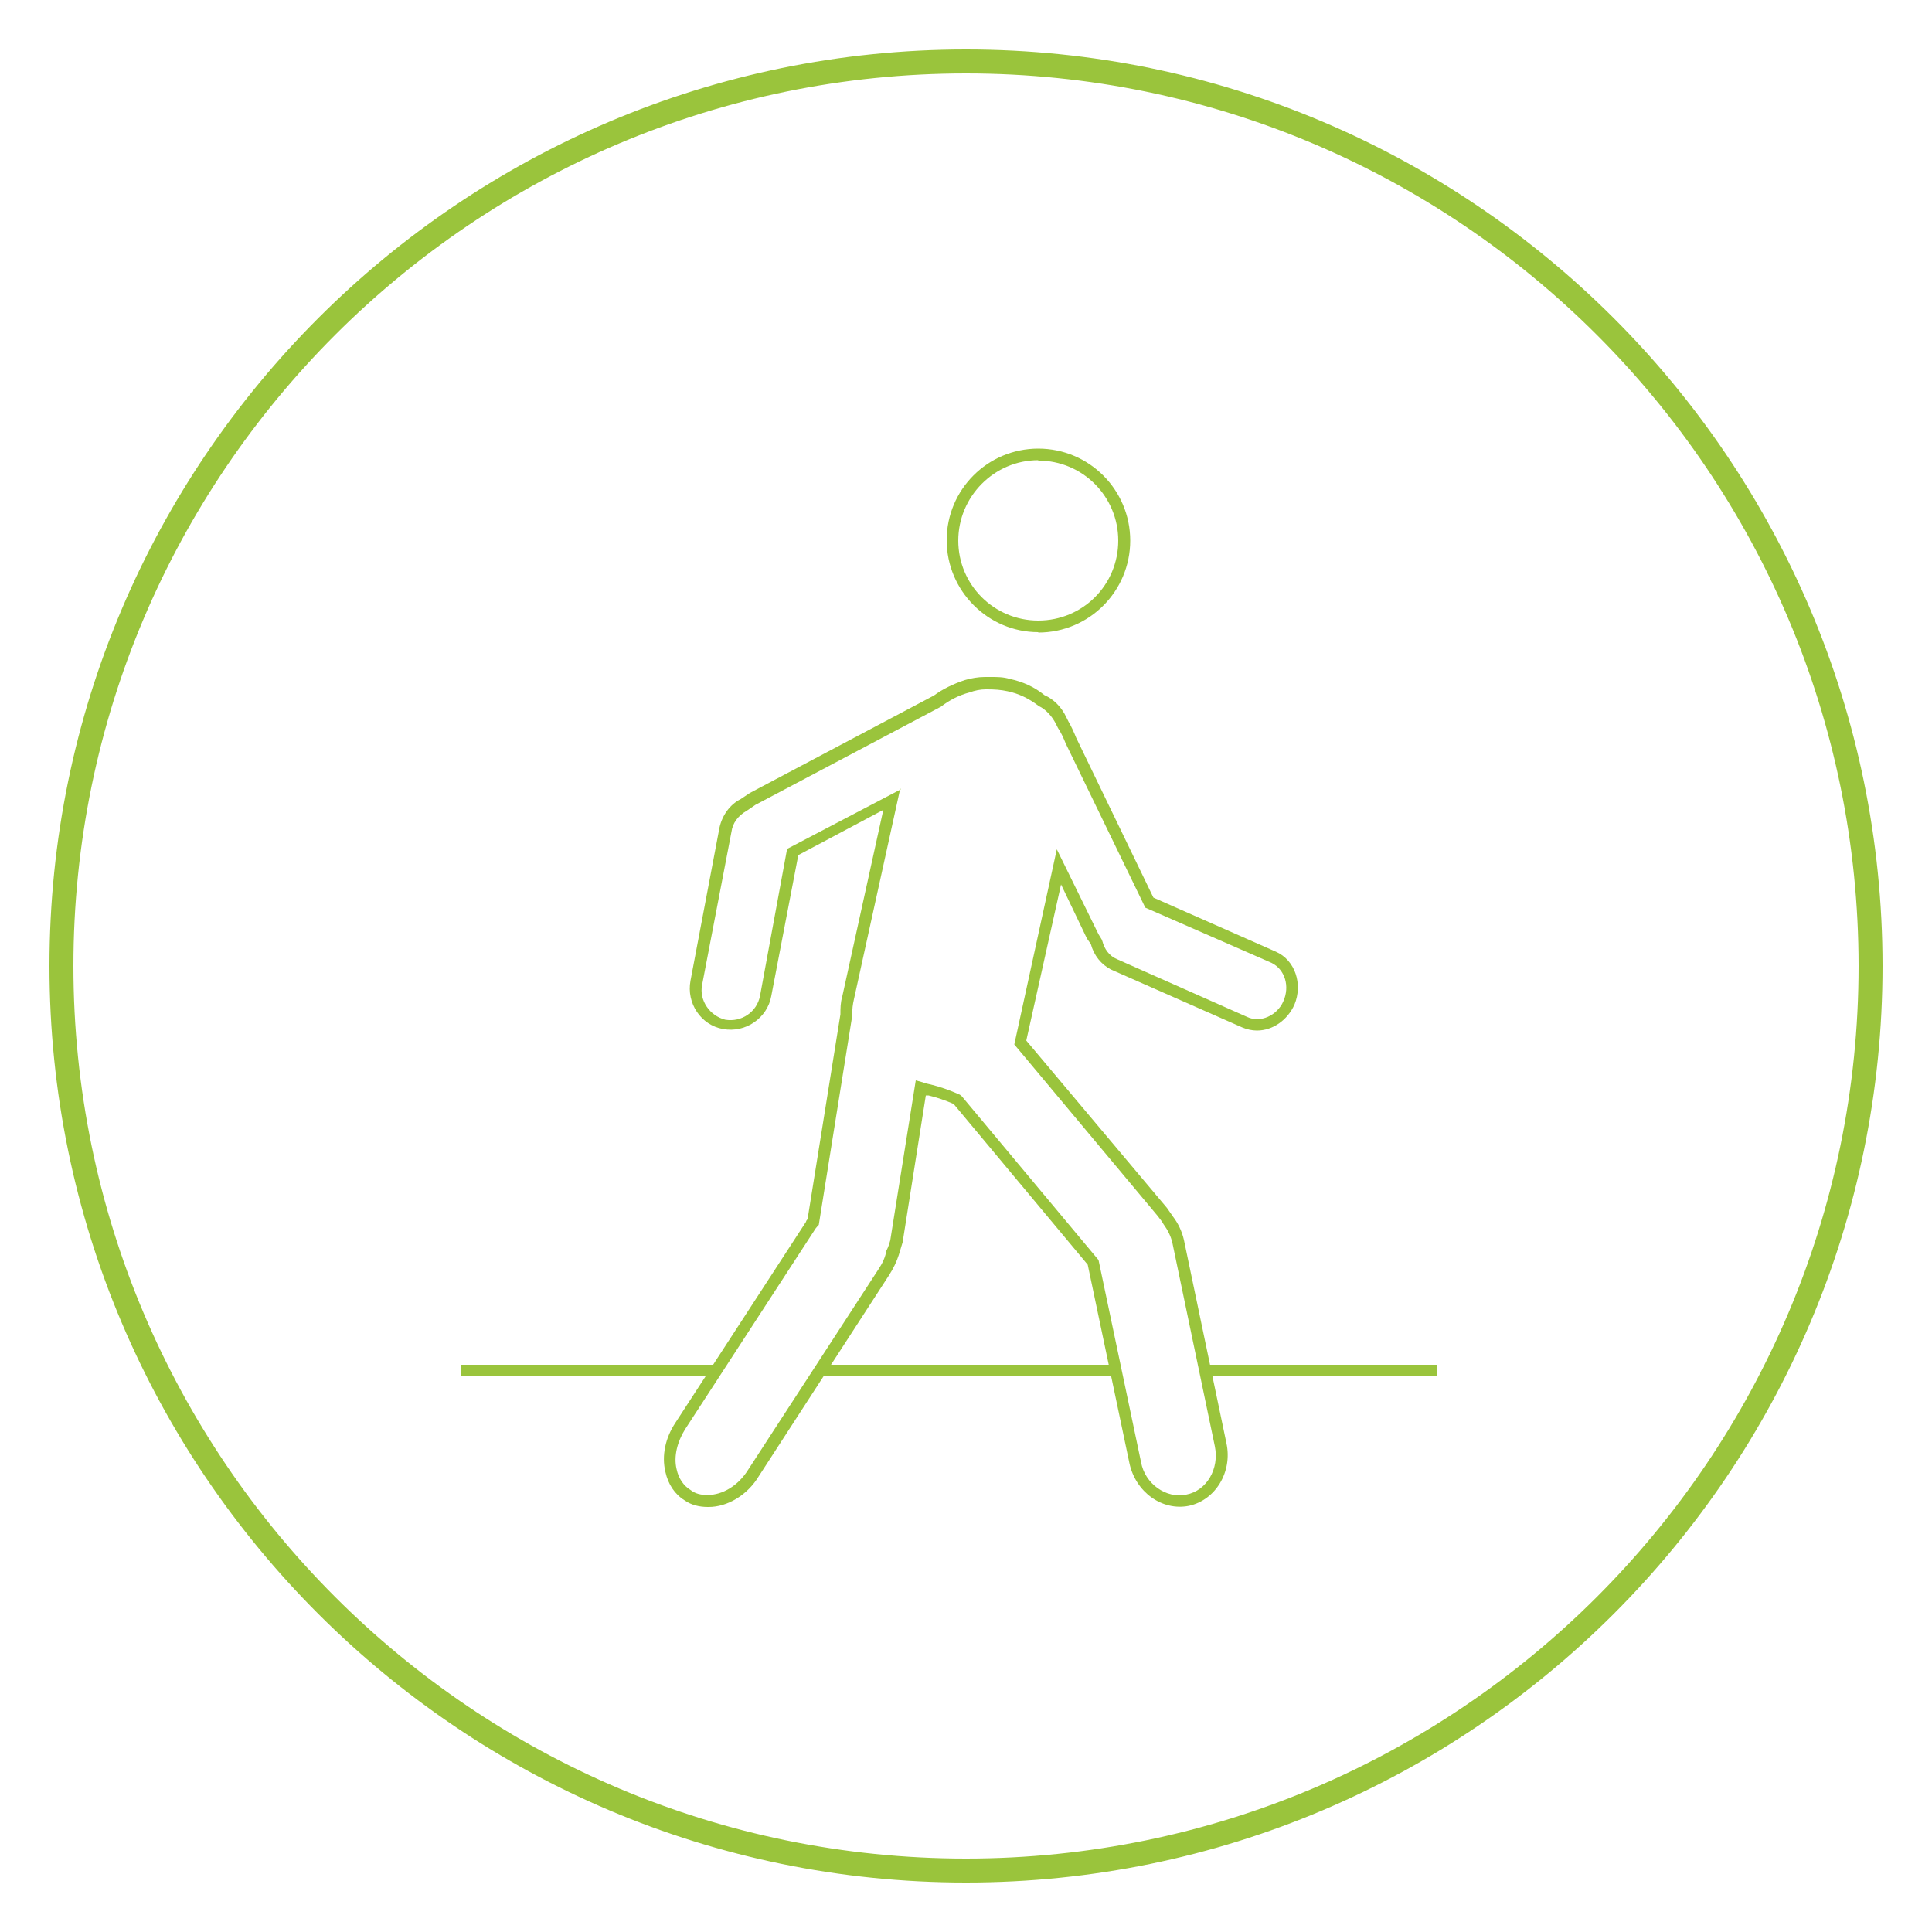 <svg xmlns="http://www.w3.org/2000/svg" width="50" height="50" viewBox="0 0 50 50"><g fill="#9AC43C"><path d="M26.87 16.36c-1.3 0-2.37-1.07-2.37-2.38s1.06-2.37 2.37-2.37c1.32 0 2.38 1.07 2.38 2.38s-1.06 2.38-2.38 2.38zm0-4.45c-1.14 0-2.07.94-2.07 2.08 0 1.15.93 2.07 2.07 2.07 1.15 0 2.07-.92 2.07-2.07 0-1.14-.92-2.07-2.07-2.07zM18.32 39c-.22 0-.43-.05-.6-.17-.26-.16-.43-.42-.5-.74-.1-.42 0-.88.26-1.27l3.38-5.2c0-.03.03-.05.04-.07l.85-5.3c0-.16 0-.3.05-.47l1.06-4.82-2.2 1.17-.7 3.65c-.1.56-.66.96-1.25.85-.57-.1-.95-.67-.84-1.25l.75-3.96c.07-.32.27-.6.55-.74l.24-.16L24.17 18c.23-.17.5-.3.8-.4.17-.05.35-.08.52-.08H25.65c.15 0 .32 0 .48.05.33.07.63.2.9.42.23.1.44.3.57.58l.05.1c.07.12.14.27.2.42l2 4.14 3.17 1.4c.5.22.7.84.48 1.37-.18.4-.56.67-.97.67-.13 0-.26-.03-.38-.08l-3.4-1.5c-.25-.13-.44-.36-.52-.66l-.1-.14-.67-1.4-.9 4.04 3.64 4.33.16.23c.13.17.23.38.28.6l1.1 5.26c.16.74-.28 1.47-.97 1.62-.7.14-1.38-.36-1.54-1.1l-1.08-5.14-3.47-4.16c-.23-.1-.44-.17-.65-.22h-.07l-.6 3.8-.1.33c-.05.16-.14.35-.25.52l-3.37 5.2c-.3.5-.82.8-1.3.8zm4.98-18.6l-1.2 5.46c-.03.13-.05.27-.04.4l-.87 5.44-.03.03-.05.06-3.38 5.2c-.2.32-.3.7-.22 1.03.05.24.18.43.36.54.13.1.27.13.44.13.4 0 .8-.25 1.05-.65l3.38-5.2c.1-.15.17-.3.2-.47.06-.12.08-.2.1-.27l.66-4.14.18.05c.07.03.14.04.22.06.24.06.47.14.74.26l.05.04 3.54 4.24 1.1 5.23c.1.56.65.95 1.17.84.53-.1.86-.67.74-1.25l-1.1-5.27c-.04-.17-.12-.33-.23-.48-.04-.08-.1-.14-.14-.2l-3.72-4.45 1.1-5.05 1.08 2.2.08.13.02.05c.05.2.18.38.37.46l3.38 1.5c.34.16.77-.04.93-.4.18-.4.04-.83-.3-1l-3.27-1.43-2.06-4.25c-.06-.15-.12-.28-.2-.4l-.05-.1c-.1-.2-.26-.38-.45-.47-.26-.2-.52-.32-.8-.38-.18-.04-.35-.05-.53-.05h-.04c-.14 0-.28.03-.42.08-.27.07-.52.2-.74.37l-4.8 2.54-.22.15c-.23.13-.37.32-.4.55l-.76 3.96c-.08.4.2.8.6.9.42.07.82-.2.9-.62l.7-3.8 2.94-1.54zM11.94 35.32h6.6v.3h-6.6zM31.2 35.32h5.98v.3h-6zM21.23 35.32h7.65v.3h-7.65z"/></g><path fill="#9AC43C" d="M25 48.72C11.92 48.72 1.28 38.08 1.28 25 1.28 11.92 11.92 1.28 25 1.28c13.08 0 23.72 10.64 23.72 23.72 0 13.08-10.64 23.72-23.72 23.72zM25 1.9C12.26 1.9 1.9 12.25 1.9 25c0 12.74 10.36 23.1 23.1 23.1 12.74 0 23.1-10.36 23.1-23.1C48.1 12.26 37.75 1.9 25 1.9z"/></svg>